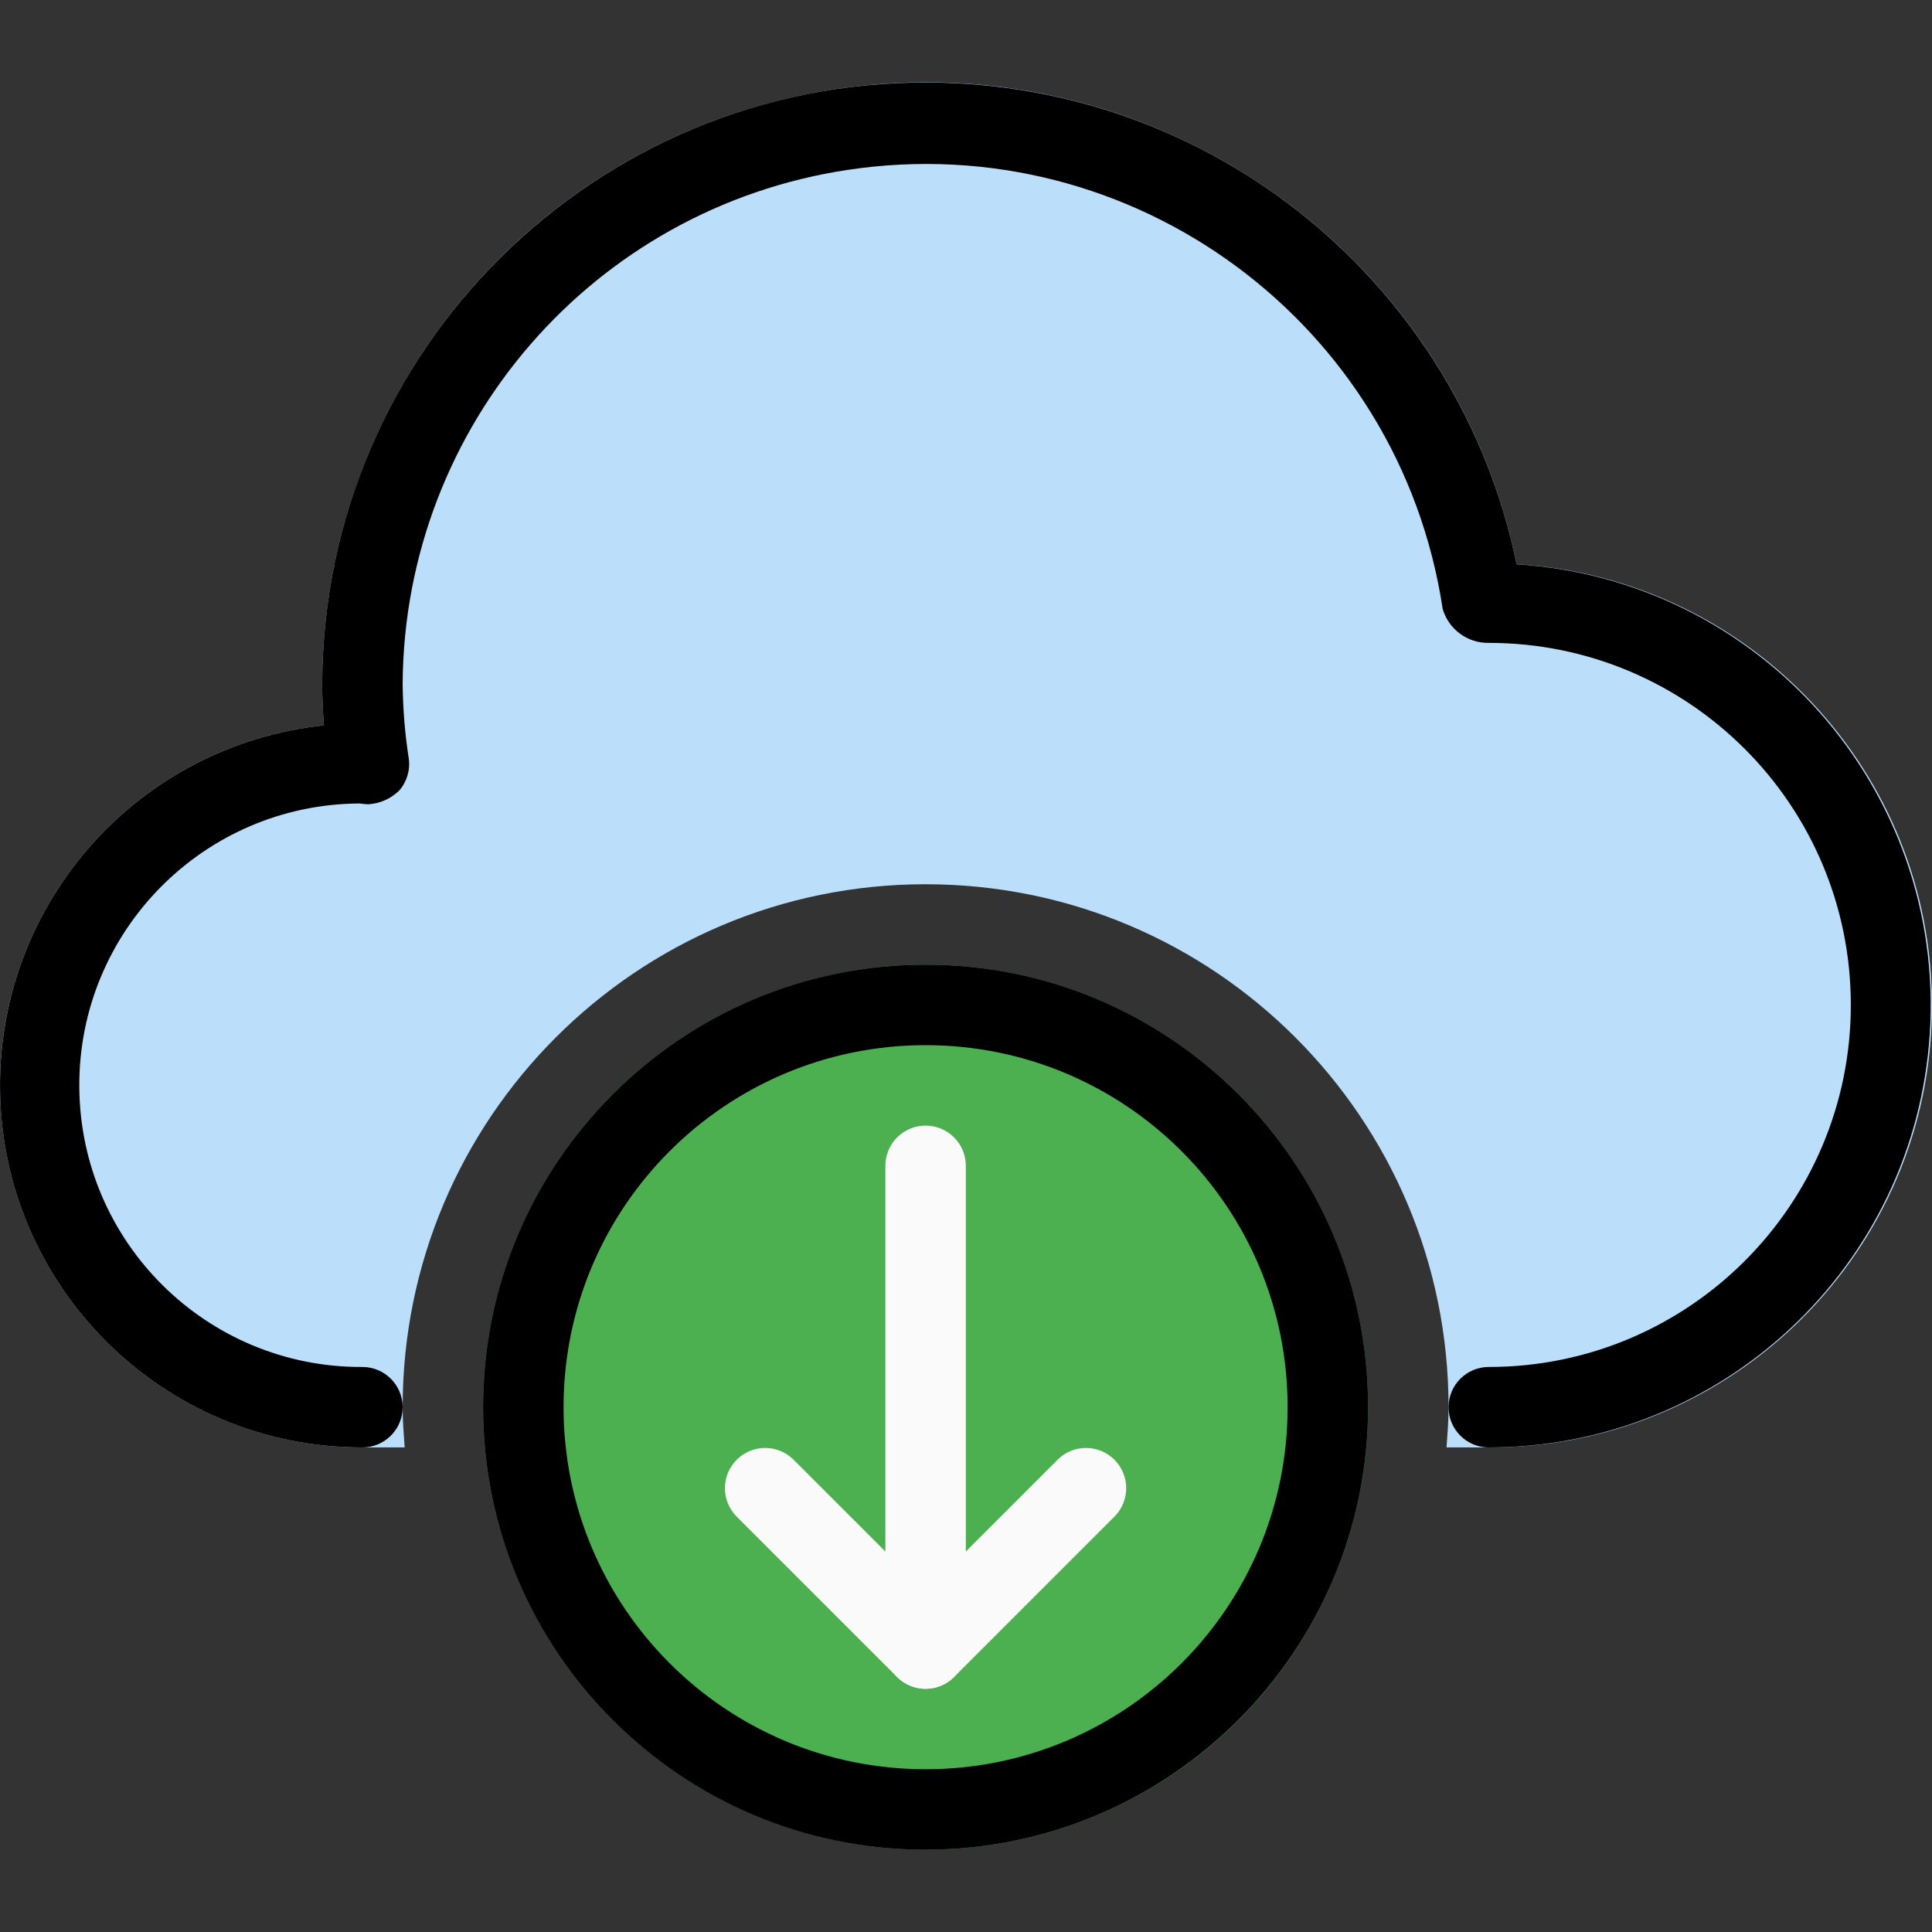<?xml version="1.0" encoding="iso-8859-1"?>
<!-- Generator: Adobe Illustrator 19.0.0, SVG Export Plug-In . SVG Version: 6.00 Build 0)  -->
<svg version="1.1" id="Capa_1" xmlns="http://www.w3.org/2000/svg" xmlns:xlink="http://www.w3.org/1999/xlink" x="0px"
     y="0px"
     viewBox="0 0 512.293 512.293" style="enable-background:new 0 0 512.293 512.293;" xml:space="preserve">
<rect x="0" y="0" width="512.293" height="512.293" fill="#333333" stroke="none"/>
<path style="fill:#BBDEFB;" d="M402.148,149.606C384.338,63.054,299.735,7.328,213.183,25.138
	C139.07,40.389,85.774,105.472,85.434,181.136c0,3.605,0.149,7.296,0.469,11.2C33.178,197.917-5.04,245.183,0.541,297.908
	c5.173,48.87,46.416,85.943,95.559,85.895h11.2c-0.256-3.541-0.533-7.061-0.533-10.667c0-76.583,62.083-138.667,138.667-138.667
	S384.1,296.553,384.1,373.136c0,3.605-0.277,7.125-0.533,10.667h11.2c64.73,0.177,117.348-52.154,117.525-116.885
	C512.462,204.807,464.148,153.348,402.148,149.606L402.148,149.606z"/>
    <circle style="fill:#4CAF50;" cx="245.434" cy="373.136" r="117.333"/>
    <g>
	<path style="fill:#FAFAFA;" d="M245.434,447.803c-5.891,0-10.667-4.776-10.667-10.667v-128c0-5.891,4.776-10.667,10.667-10.667
		s10.667,4.776,10.667,10.667v128C256.1,443.027,251.325,447.803,245.434,447.803z"/>
        <path style="fill:#FAFAFA;" d="M245.434,447.803c-2.831,0.005-5.548-1.115-7.552-3.115l-42.667-42.667
		c-4.093-4.237-3.975-10.99,0.262-15.083c4.134-3.993,10.687-3.993,14.821,0l35.136,35.115l35.115-35.115
		c4.237-4.093,10.99-3.975,15.083,0.262c3.993,4.134,3.993,10.687,0,14.821l-42.667,42.667
		C250.965,446.682,248.257,447.802,245.434,447.803z"/>
</g>
    <path d="M394.767,383.803c-5.891,0-10.667-4.776-10.667-10.667c0-5.891,4.776-10.667,10.667-10.667c53.019,0,96-42.981,96-96
	s-42.981-96-96-96c-5.637,0.093-10.64-3.592-12.224-9.003C371.112,85.741,300.457,33.621,224.731,45.052
	c-67.436,10.18-117.458,67.886-117.964,136.084c0.054,6.694,0.596,13.375,1.621,19.989c0.432,3.082-0.503,6.198-2.56,8.533
	c-2.208,2.148-5.116,3.429-8.192,3.605c-0.469,0-1.792-0.128-2.261-0.213c-41.261,0.2-74.547,33.811-74.347,75.072
	c0.2,41.261,33.811,74.547,75.072,74.347c5.891,0,10.667,4.776,10.667,10.667c0,5.891-4.776,10.667-10.667,10.667
	c-53.019,0.051-96.041-42.888-96.093-95.907c-0.047-49.143,37.025-90.387,85.895-95.559c-0.32-3.904-0.469-7.595-0.469-11.2
	c0.408-88.365,72.373-159.667,160.738-159.259c75.657,0.35,140.728,53.645,155.977,127.75
	c64.601,4.094,113.652,59.782,109.558,124.384C507.795,335.727,456.607,383.786,394.767,383.803z"/>
    <path d="M245.434,490.47c-64.801,0-117.333-52.532-117.333-117.333s52.532-117.333,117.333-117.333s117.333,52.532,117.333,117.333
	C362.685,437.904,310.201,490.387,245.434,490.47z M245.434,277.136c-53.019,0-96,42.981-96,96s42.981,96,96,96s96-42.981,96-96
	S298.453,277.136,245.434,277.136z"/>
    <g>
</g>
    <g>
</g>
    <g>
</g>
    <g>
</g>
    <g>
</g>
<g>
</g>
<g>
</g>
<g>
</g>
<g>
</g>
<g>
</g>
<g>
</g>
<g>
</g>
<g>
</g>
<g>
</g>
<g>
</g>
</svg>
